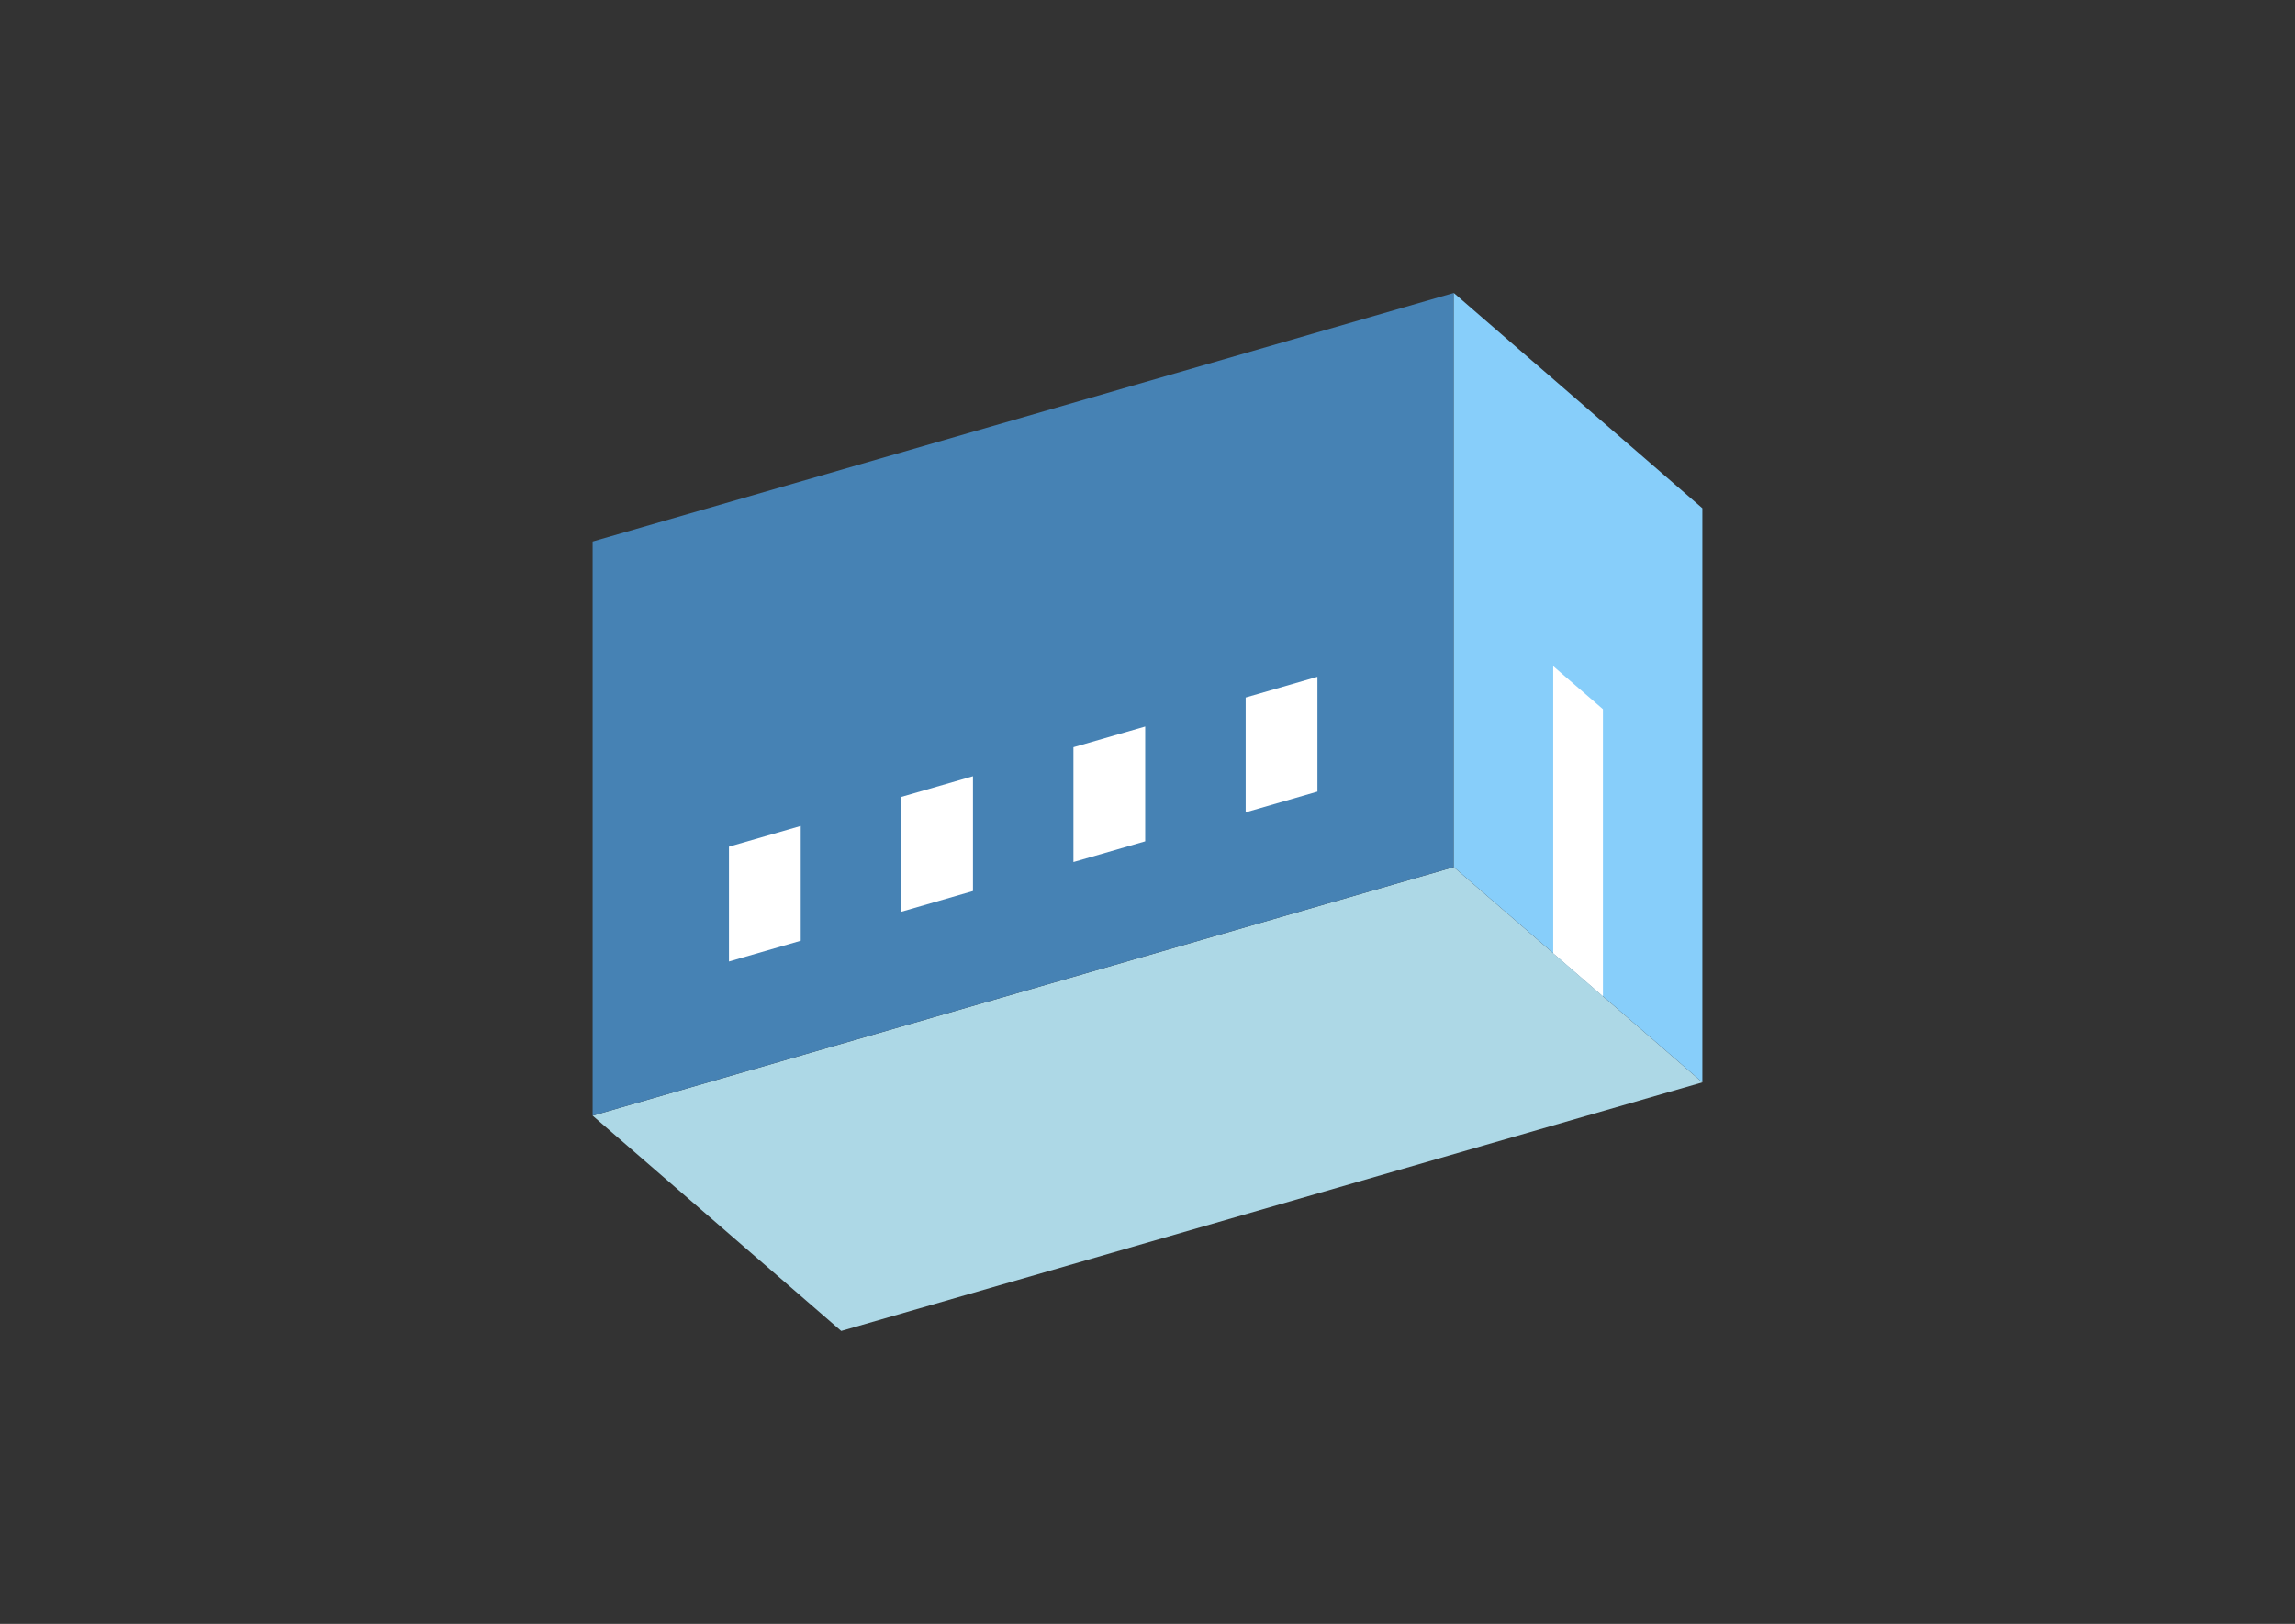 <?xml version="1.0" encoding="UTF-8"?>
<svg
  xmlns="http://www.w3.org/2000/svg"
  width="848"
  height="600"
  style="background-color:white"
>
  <rect width="100%" height="100%" fill="#333333" stroke="none"/>
  <polygon fill="lightblue" points="310.829,491.769 218.973,412.219 537.171,320.363 629.027,399.913" />
  <polygon fill="steelblue" points="218.973,412.219 218.973,200.087 537.171,108.231 537.171,320.363" />
  <polygon fill="lightskyblue" points="629.027,399.913 629.027,187.781 537.171,108.231 537.171,320.363" />
  <polygon fill="white" points="592.285,368.093 592.285,262.027 573.913,246.117 573.913,352.183" />
  <polygon fill="white" points="269.354,355.249 269.354,312.823 295.871,305.168 295.871,347.594" />
  <polygon fill="white" points="332.994,336.878 332.994,294.451 359.511,286.797 359.511,329.223" />
  <polygon fill="white" points="396.634,318.507 396.634,276.08 423.15,268.426 423.15,310.852" />
  <polygon fill="white" points="460.273,300.135 460.273,257.709 486.79,250.054 486.79,292.481" />
</svg>
